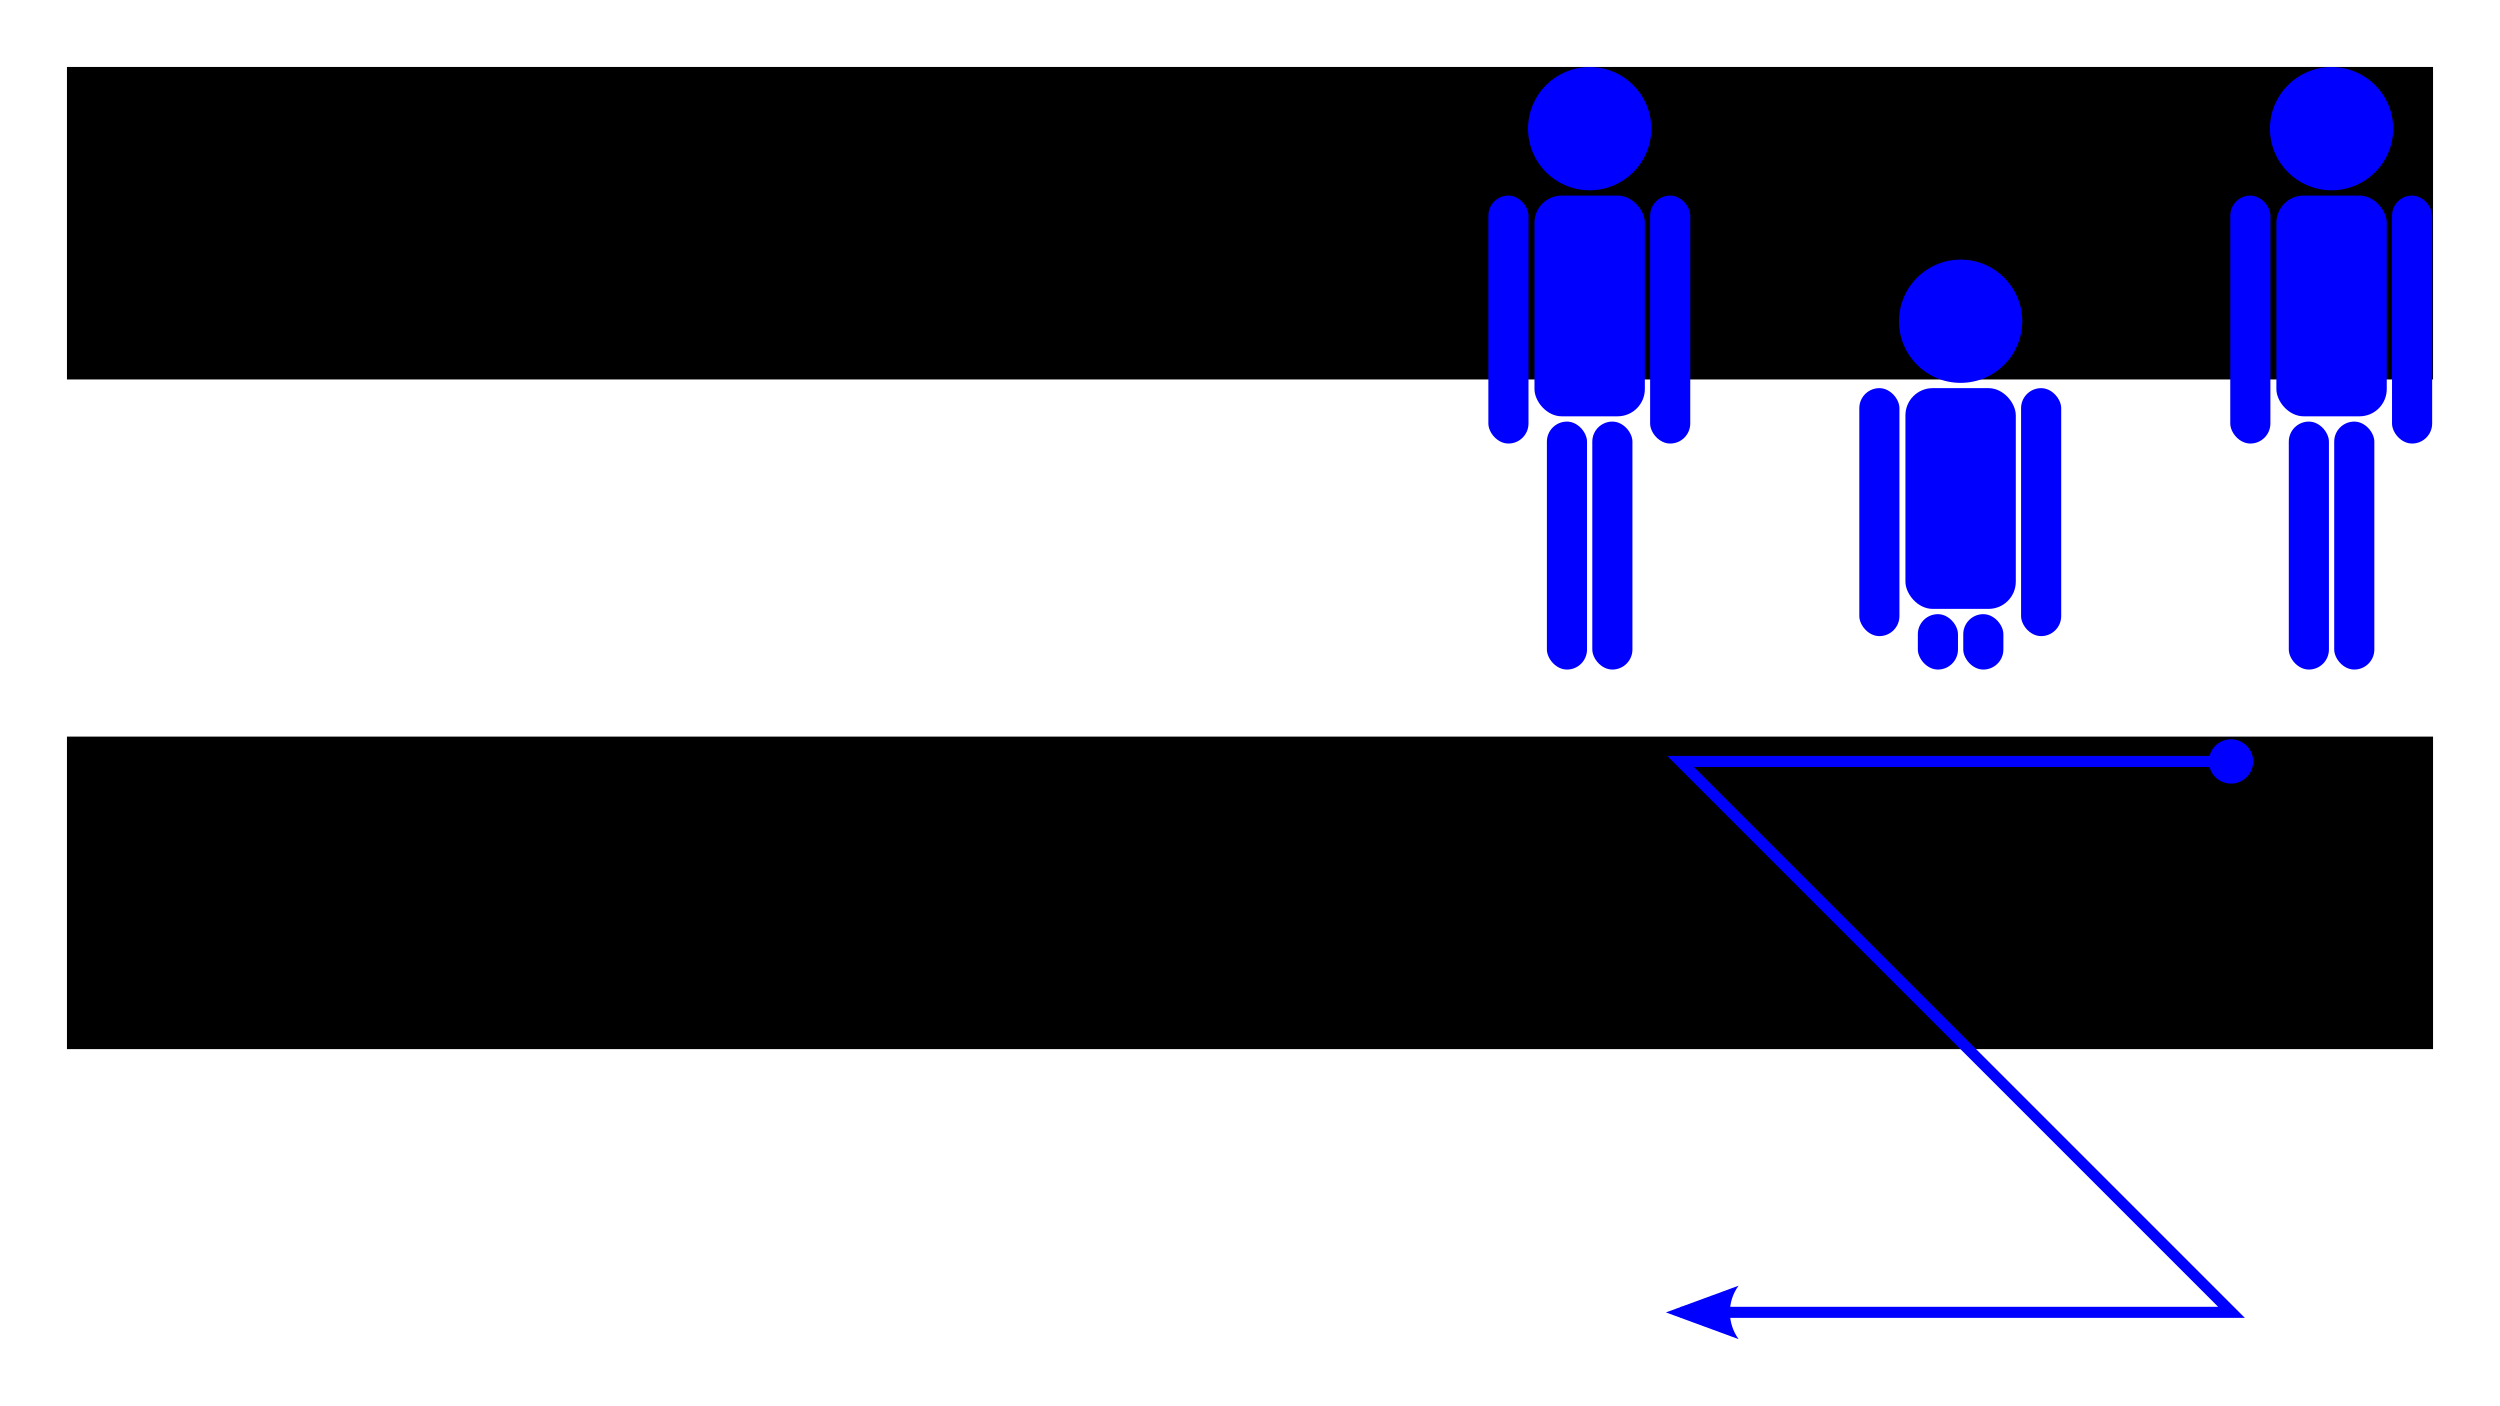 <?xml version="1.0" encoding="UTF-8" standalone="no"?>
<!-- Created with Inkscape (http://www.inkscape.org/) -->

<svg
   xmlns:dc="http://purl.org/dc/elements/1.1/"
   xmlns:cc="http://creativecommons.org/ns#"
   xmlns:rdf="http://www.w3.org/1999/02/22-rdf-syntax-ns#"
   xmlns:svg="http://www.w3.org/2000/svg"
   xmlns="http://www.w3.org/2000/svg"
   xmlns:sodipodi="http://sodipodi.sourceforge.net/DTD/sodipodi-0.dtd"
   xmlns:inkscape="http://www.inkscape.org/namespaces/inkscape"
   width="2560"
   height="1440"
   id="svg3819"
   version="1.1"
   inkscape:version="0.48.5 r10040"
   sodipodi:docname="10.svg"
   inkscape:export-filename="/home/gordon/Studium/Bachelorarbeit/SlidingWindowFilter-experiment/img/10.png"
   inkscape:export-xdpi="90"
   inkscape:export-ydpi="90">
  <defs
     id="defs3821" />
  <sodipodi:namedview
     id="base"
     pagecolor="#ffffff"
     bordercolor="#666666"
     borderopacity="1.0"
     inkscape:pageopacity="0.0"
     inkscape:pageshadow="2"
     inkscape:zoom="0.35"
     inkscape:cx="100.07631"
     inkscape:cy="520"
     inkscape:document-units="px"
     inkscape:current-layer="layer1"
     showgrid="false"
     inkscape:snap-bbox="true"
     inkscape:bbox-nodes="true"
     inkscape:snap-bbox-edge-midpoints="true"
     inkscape:bbox-paths="true"
     inkscape:object-nodes="true"
     inkscape:object-paths="true"
     inkscape:window-width="2560"
     inkscape:window-height="1374"
     inkscape:window-x="0"
     inkscape:window-y="27"
     inkscape:window-maximized="1" />
  <g
     inkscape:label="Layer 1"
     inkscape:groupmode="layer"
     id="layer1"
     transform="translate(0,387.638)">
    <flowRoot
       transform="translate(0,-387.638)"
       style="font-size:120px;font-style:normal;font-weight:normal;text-align:start;line-height:125%;letter-spacing:0px;word-spacing:0px;text-anchor:start;fill:#000000;fill-opacity:1;stroke:none;font-family:Sans;-inkscape-font-specification:Sans"
       id="flowRoot3019"
       xml:space="preserve"><flowRegion
         id="flowRegion3021"><rect
           style="font-size:120px;font-weight:normal;text-align:start;text-anchor:start;fill:#000000;-inkscape-font-specification:Sans"
           y="68.562"
           x="68.562"
           height="320.009"
           width="2422.875"
           id="rect3023" /></flowRegion><flowPara
         id="flowPara3053">Please sit down on the</flowPara><flowPara
         id="flowPara3943">ground, get up again</flowPara></flowRoot>    <flowRoot
       xml:space="preserve"
       id="flowRoot3033"
       style="font-size:120px;font-style:normal;font-weight:normal;text-align:start;line-height:125%;letter-spacing:0px;word-spacing:0px;text-anchor:start;fill:#000000;fill-opacity:1;stroke:none;font-family:Sans;-inkscape-font-specification:Sans"
       transform="translate(0,298.081)"><flowRegion
         id="flowRegion3035"><rect
           id="rect3037"
           width="2422.875"
           height="320.009"
           x="68.562"
           y="68.562"
           style="font-size:120px;font-weight:normal;text-align:start;text-anchor:start;fill:#000000;-inkscape-font-specification:Sans" /></flowRegion><flowPara
         id="flowPara3039">and perform the following</flowPara><flowPara
         id="flowPara3939">gesture afterwards</flowPara></flowRoot>    <g
       transform="matrix(1.453,0,0,1.453,-840.933,-37.609)"
       id="g3241"
       style="fill:#0000ff">
      <g
         id="g3925"
         transform="translate(1132.878,-234.172)"
         style="fill:#0000ff">
        <path
           sodipodi:type="arc"
           style="fill:#0000ff;fill-opacity:1;fill-rule:nonzero;stroke:none"
           id="path3927"
           sodipodi:cx="294.96454"
           sodipodi:cy="305.85947"
           sodipodi:rx="43.436558"
           sodipodi:ry="43.436558"
           d="m 338.401,305.859 c 0,23.989 -19.447,43.437 -43.437,43.437 -23.989,0 -43.437,-19.447 -43.437,-43.437 0,-23.989 19.447,-43.437 43.437,-43.437 23.989,0 43.437,19.447 43.437,43.437 z"
           transform="translate(271.226,-221.912)" />
        <rect
           ry="14.142"
           y="131.103"
           x="494.797"
           height="174.756"
           width="28.284"
           id="rect3929"
           style="fill:#0000ff;fill-opacity:1;fill-rule:nonzero;stroke:none" />
        <rect
           style="fill:#0000ff;fill-opacity:1;fill-rule:nonzero;stroke:none"
           id="rect3931"
           width="28.284"
           height="174.756"
           x="536.047"
           y="290.385"
           ry="14.142" />
        <rect
           ry="14.142"
           y="290.385"
           x="568.05"
           height="174.756"
           width="28.284"
           id="rect3933"
           style="fill:#0000ff;fill-opacity:1;fill-rule:nonzero;stroke:none" />
        <rect
           style="fill:#0000ff;fill-opacity:1;fill-rule:nonzero;stroke:none"
           id="rect3935"
           width="77.782"
           height="155.563"
           x="527.3"
           y="131.103"
           ry="19.193" />
        <rect
           style="fill:#0000ff;fill-opacity:1;fill-rule:nonzero;stroke:none"
           id="rect3937"
           width="28.284"
           height="174.756"
           x="608.797"
           y="131.103"
           ry="14.142" />
      </g>
      <g
         transform="translate(84.132,-4.612)"
         id="g4017"
         style="fill:#0000ff">
        <path
           transform="translate(1581.401,-315.758)"
           d="m 338.401,305.859 c 0,23.989 -19.447,43.437 -43.437,43.437 -23.989,0 -43.437,-19.447 -43.437,-43.437 0,-23.989 19.447,-43.437 43.437,-43.437 23.989,0 43.437,19.447 43.437,43.437 z"
           sodipodi:ry="43.436558"
           sodipodi:rx="43.436558"
           sodipodi:cy="305.85947"
           sodipodi:cx="294.96454"
           id="path3941"
           style="fill:#0000ff;fill-opacity:1;fill-rule:nonzero;stroke:none"
           sodipodi:type="arc" />
        <rect
           style="fill:#0000ff;fill-opacity:1;fill-rule:nonzero;stroke:none"
           id="rect3943"
           width="28.284"
           height="174.756"
           x="1804.972"
           y="37.257"
           ry="14.142" />
        <rect
           ry="14.142"
           y="196.539"
           x="1846.222"
           height="39.042"
           width="28.284"
           id="rect3945"
           style="fill:#0000ff;fill-opacity:1;fill-rule:nonzero;stroke:none" />
        <rect
           style="fill:#0000ff;fill-opacity:1;fill-rule:nonzero;stroke:none"
           id="rect3947"
           width="28.284"
           height="39.042"
           x="1878.225"
           y="196.539"
           ry="14.142" />
        <rect
           ry="19.193"
           y="37.257"
           x="1837.475"
           height="155.563"
           width="77.782"
           id="rect3949"
           style="fill:#0000ff;fill-opacity:1;fill-rule:nonzero;stroke:none" />
        <rect
           ry="14.142"
           y="37.257"
           x="1918.972"
           height="174.756"
           width="28.284"
           id="rect3951"
           style="fill:#0000ff;fill-opacity:1;fill-rule:nonzero;stroke:none" />
      </g>
      <g
         transform="translate(1655.736,-234.172)"
         id="g4003"
         style="fill:#0000ff">
        <path
           transform="translate(271.226,-221.912)"
           d="m 338.401,305.859 c 0,23.989 -19.447,43.437 -43.437,43.437 -23.989,0 -43.437,-19.447 -43.437,-43.437 0,-23.989 19.447,-43.437 43.437,-43.437 23.989,0 43.437,19.447 43.437,43.437 z"
           sodipodi:ry="43.436558"
           sodipodi:rx="43.436558"
           sodipodi:cy="305.85947"
           sodipodi:cx="294.96454"
           id="path4005"
           style="fill:#0000ff;fill-opacity:1;fill-rule:nonzero;stroke:none"
           sodipodi:type="arc" />
        <rect
           style="fill:#0000ff;fill-opacity:1;fill-rule:nonzero;stroke:none"
           id="rect4007"
           width="28.284"
           height="174.756"
           x="494.797"
           y="131.103"
           ry="14.142" />
        <rect
           ry="14.142"
           y="290.385"
           x="536.047"
           height="174.756"
           width="28.284"
           id="rect4009"
           style="fill:#0000ff;fill-opacity:1;fill-rule:nonzero;stroke:none" />
        <rect
           style="fill:#0000ff;fill-opacity:1;fill-rule:nonzero;stroke:none"
           id="rect4011"
           width="28.284"
           height="174.756"
           x="568.05"
           y="290.385"
           ry="14.142" />
        <rect
           ry="19.193"
           y="131.103"
           x="527.3"
           height="155.563"
           width="77.782"
           id="rect4013"
           style="fill:#0000ff;fill-opacity:1;fill-rule:nonzero;stroke:none" />
        <rect
           ry="14.142"
           y="131.103"
           x="608.797"
           height="174.756"
           width="28.284"
           id="rect4015"
           style="fill:#0000ff;fill-opacity:1;fill-rule:nonzero;stroke:none" />
      </g>
    </g>
    <g
       transform="matrix(1.135,0,0,1.135,1272.397,-690.671)"
       id="g3101"
       style="fill:#0000ff;stroke:none">
      <path
         style="font-size:medium;font-style:normal;font-variant:normal;font-weight:normal;font-stretch:normal;text-indent:0;text-align:start;text-decoration:none;line-height:normal;letter-spacing:normal;word-spacing:normal;text-transform:none;direction:ltr;block-progression:tb;writing-mode:lr-tb;text-anchor:start;baseline-shift:baseline;color:#000000;fill:#0000ff;fill-opacity:1;stroke:none;stroke-width:10;marker:none;visibility:visible;display:inline;overflow:visible;enable-background:accumulate;font-family:Sans;-inkscape-font-specification:Sans"
         d="m 383.125,948.969 8.531,8.531 488.469,488.469 -484.938,0 0,10 497,0 12.062,0 -8.531,-8.531 L 407.25,958.969 l 484.938,0 0,-10 -497,0 -12.062,0 z"
         id="rect6504"
         inkscape:connector-curvature="0" />
      <path
         d="m 447.502,1475.161 -65.555,-24.106 65.555,-24.106 c -10.473,14.232 -10.413,33.705 0,48.213 z"
         style="fill-rule:evenodd;stroke-width:0.625;stroke-linejoin:round;fill:#0000ff;stroke:none"
         id="path3107"
         inkscape:connector-curvature="0" />
      <path
         style="fill-rule:evenodd;stroke:none;stroke-width:4pt;fill:#0000ff"
         d="m 911.786,953.964 c 0,11.04 -8.96,20 -20,20 -11.04,0 -20,-8.96 -20,-20 0,-11.04 8.96,-20 20,-20 11.04,0 20,8.96 20,20 z"
         id="path3109"
         inkscape:connector-curvature="0" />
    </g>
  </g>
</svg>
